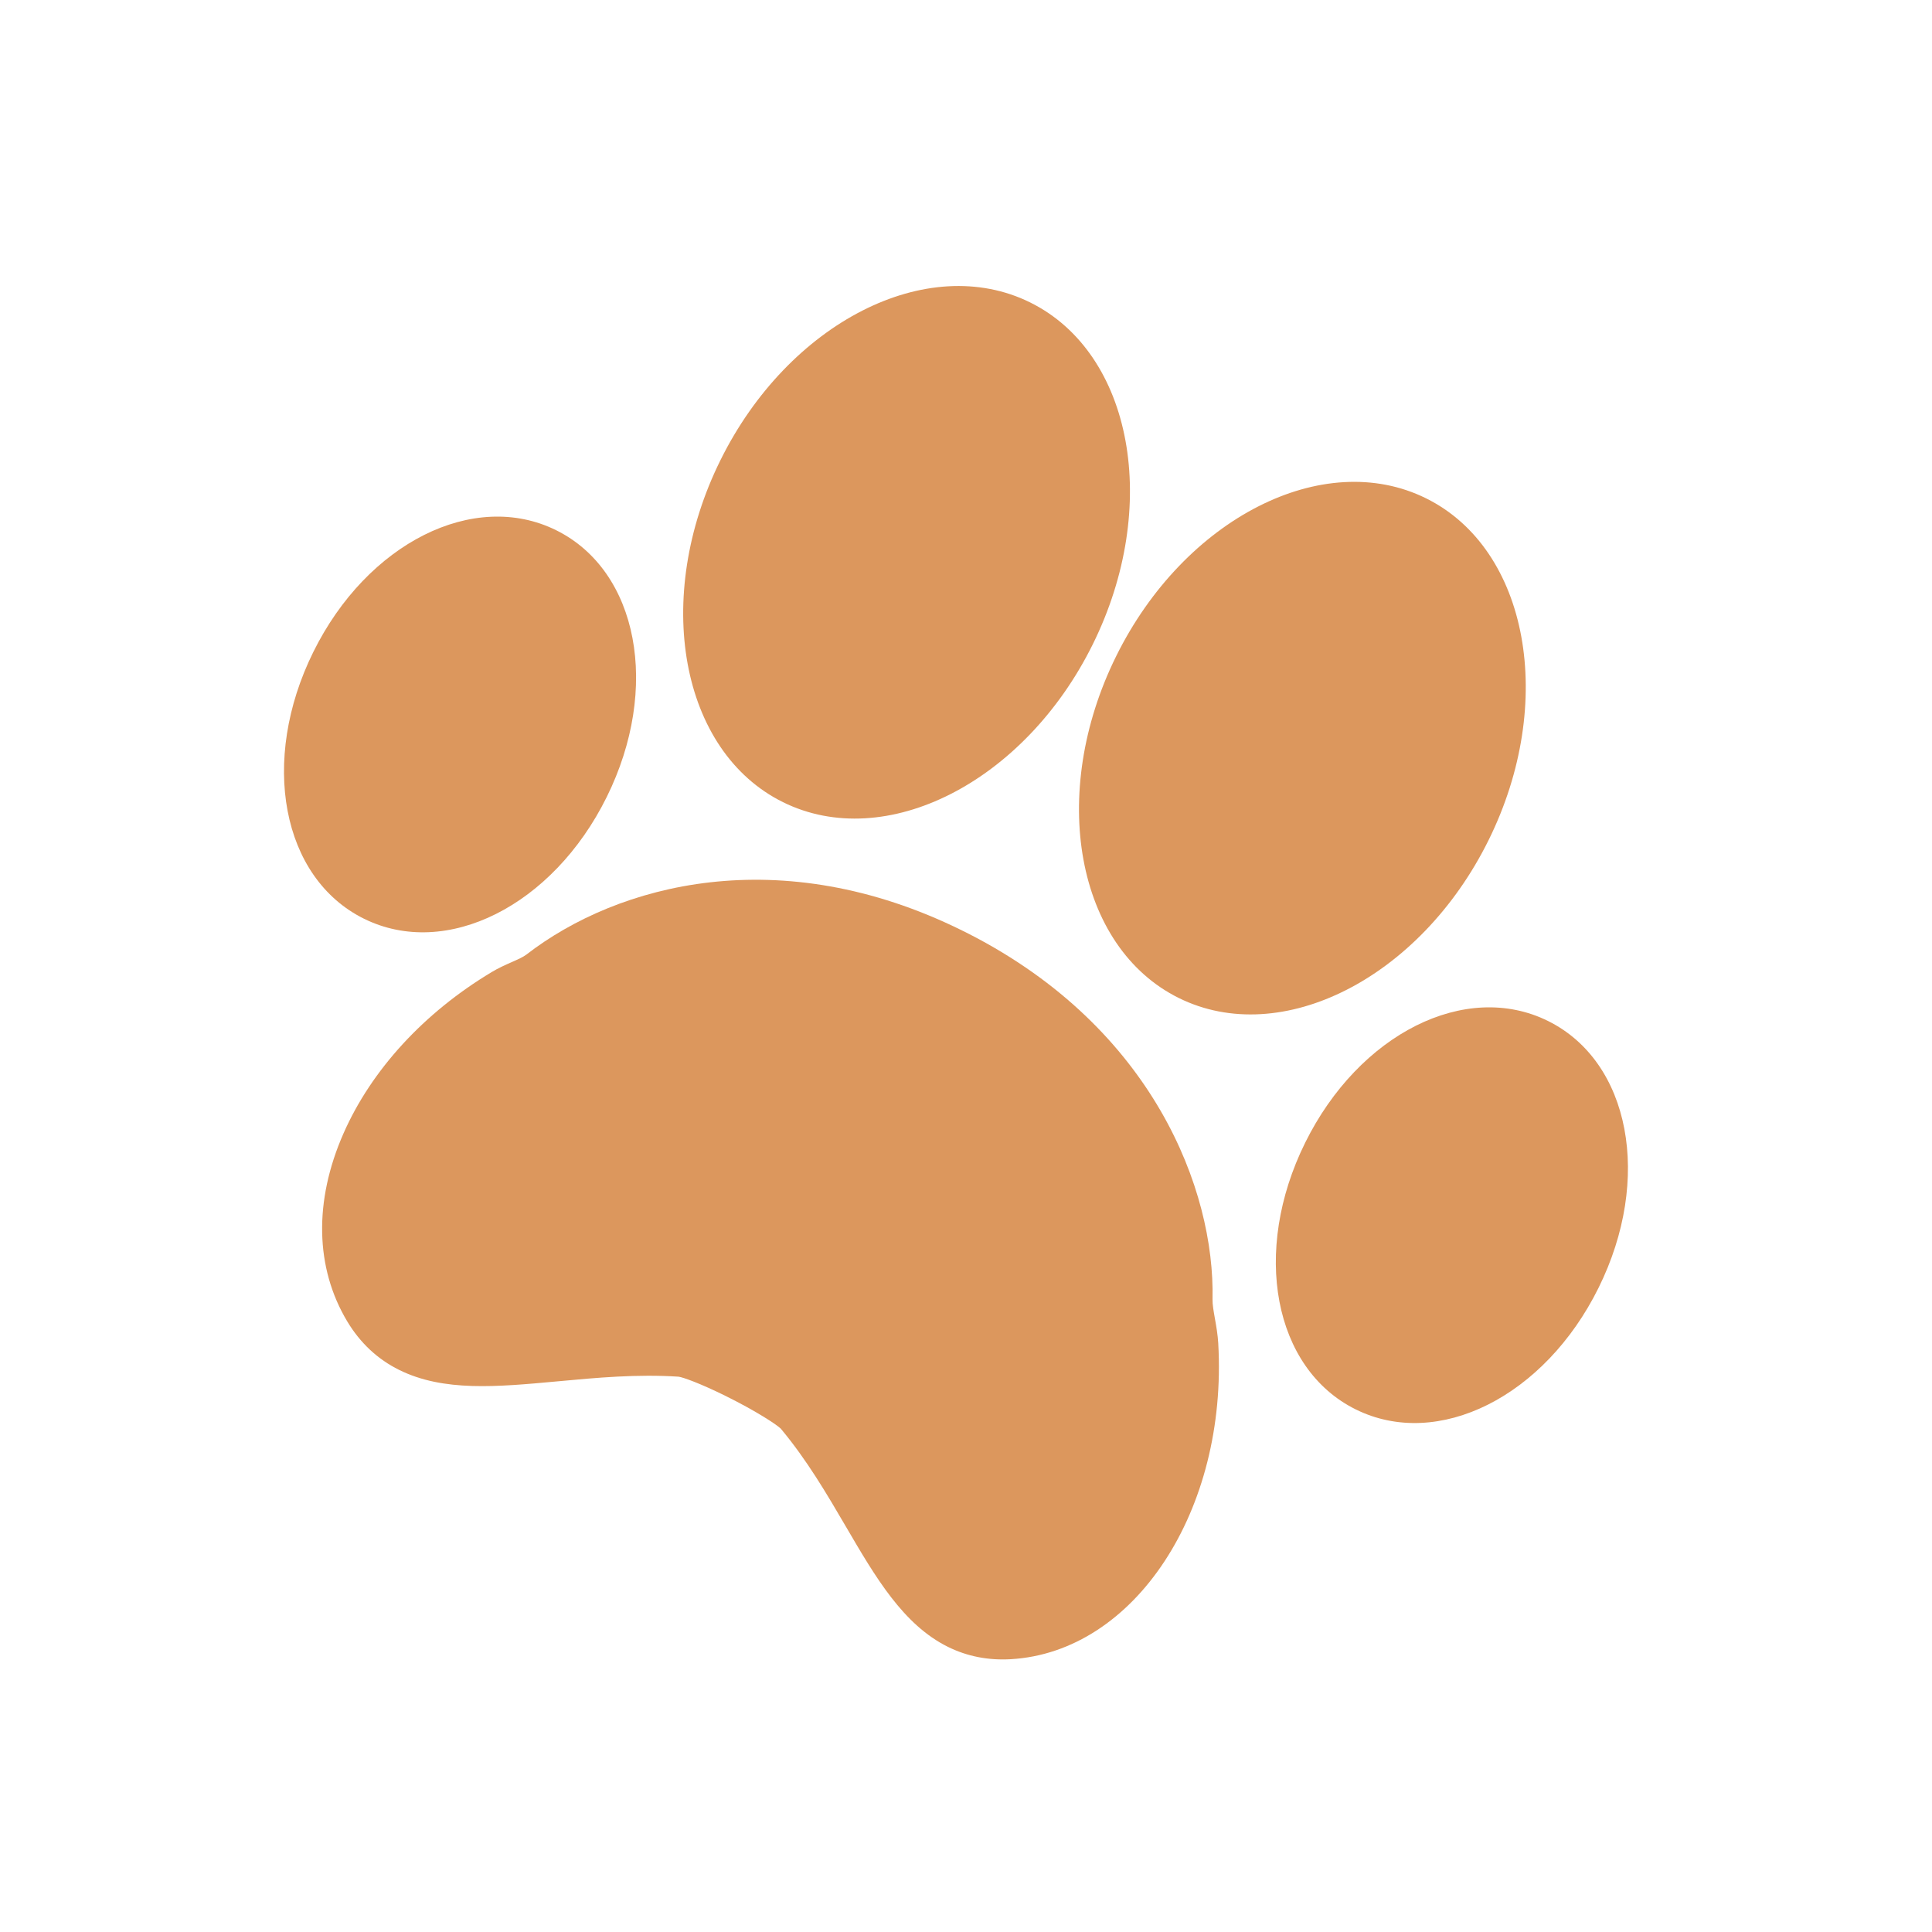 <svg width="91" height="91" viewBox="0 0 91 91" fill="none" xmlns="http://www.w3.org/2000/svg">
<g clip-path="url(#clip0_2_2372)">
<path d="M36.878 37.782C41.714 40.174 48.258 36.842 51.469 30.353C54.679 23.864 53.358 16.639 48.523 14.246C43.689 11.854 37.143 15.188 33.933 21.677C30.722 28.166 32.044 35.39 36.878 37.782Z" fill="#DC975D"/>
<path d="M57.222 62.096C57.164 61.762 57.106 61.446 57.112 61.202C57.227 56.035 54.301 48.428 45.655 43.997L45.321 43.83C36.748 39.588 29.095 41.634 24.79 44.965C24.642 45.079 24.384 45.193 24.11 45.314C23.788 45.455 23.464 45.602 23.16 45.786C19.969 47.698 17.488 50.401 16.174 53.397C14.778 56.577 14.844 59.718 16.355 62.239C16.965 63.256 17.788 64.024 18.801 64.525C20.89 65.559 23.385 65.329 26.276 65.062C28.116 64.891 30.015 64.715 31.964 64.844C32.175 64.874 32.962 65.15 34.177 65.751C35.621 66.466 36.595 67.108 36.778 67.294C38.012 68.772 38.946 70.371 39.85 71.917C41.236 74.289 42.544 76.528 44.65 77.57C45.554 78.017 46.547 78.212 47.606 78.151C53.447 77.817 57.832 71.14 57.381 63.268C57.358 62.873 57.292 62.482 57.222 62.096Z" fill="#DC975D"/>
<path d="M55.523 47.007C60.356 49.398 66.901 46.066 70.112 39.577C73.322 33.088 72.001 25.862 67.168 23.471C62.332 21.078 55.787 24.412 52.576 30.901C49.365 37.39 50.687 44.614 55.523 47.007Z" fill="#DC975D"/>
<path d="M72.912 48.089C69.037 46.171 64.015 48.69 61.477 53.82C58.939 58.949 59.985 64.47 63.859 66.386C67.732 68.303 72.758 65.786 75.295 60.657C77.834 55.526 76.787 50.006 72.912 48.089Z" fill="#DC975D"/>
<path d="M28.577 37.542C31.115 32.412 30.069 26.891 26.195 24.974C22.321 23.058 17.297 25.575 14.759 30.706C12.222 35.834 13.268 41.356 17.142 43.272C21.016 45.189 26.039 42.671 28.577 37.542Z" fill="#DC975D"/>
</g>
<defs>
<clipPath id="clip0_2_2372">
<rect width="67.54" height="67.54" fill="white" transform="translate(29.951) rotate(26.325)"/>
</clipPath>
</defs>
</svg>
